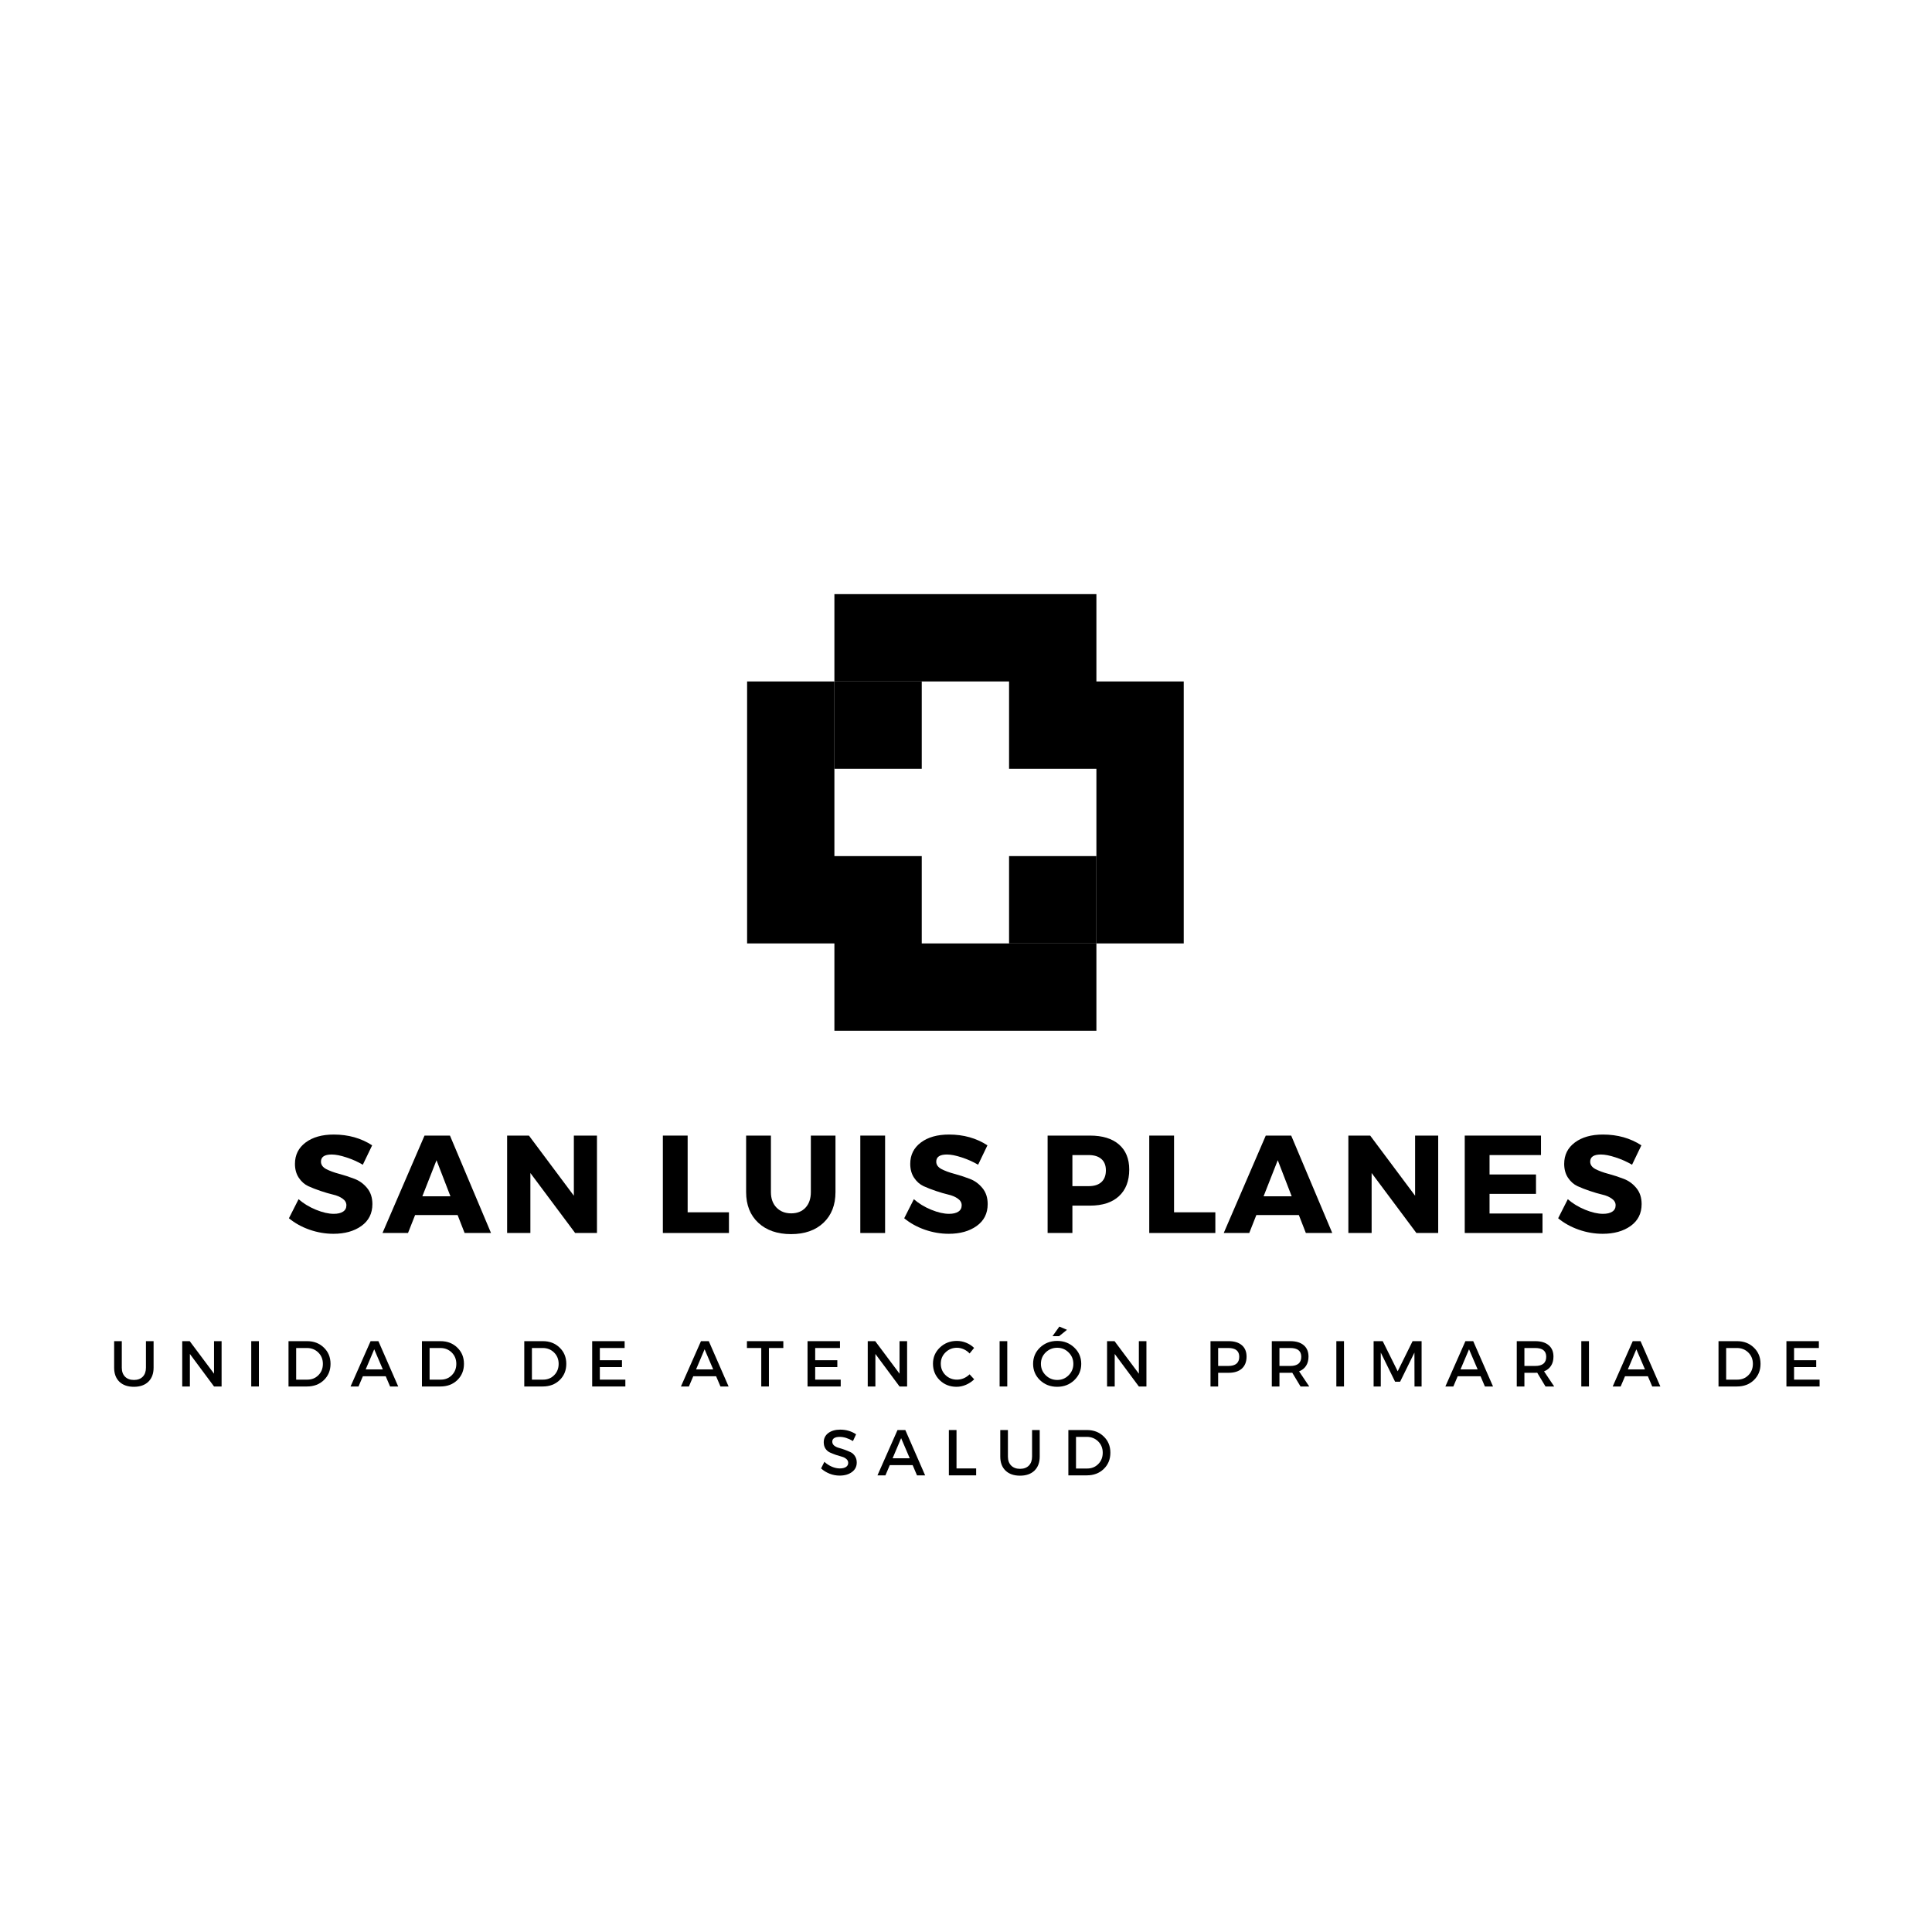 <svg xmlns="http://www.w3.org/2000/svg" xmlns:xlink="http://www.w3.org/1999/xlink" width="500" zoomAndPan="magnify" viewBox="0 0 375 375" height="500" preserveAspectRatio="xMidYMid meet" version="1.0"><defs><g/><clipPath id="9a016135b5"><path d="M 145.012 132 L 213 132 L 213 200.07 L 145.012 200.07 Z M 145.012 132 " clip-rule="nonzero"/></clipPath><clipPath id="9a879c65c2"><path d="M 161 115.32 L 229.762 115.32 L 229.762 184 L 161 184 Z M 161 115.32 " clip-rule="nonzero"/></clipPath></defs><rect x="-37.5" width="450" fill="#ffffff" y="-37.5" height="450" fill-opacity="1"/><rect x="-37.5" width="450" fill="#ffffff" y="-37.5" height="450" fill-opacity="1"/><g clip-path="url(#9a016135b5)"><path fill="#000000" d="M 161.957 166.168 L 161.957 132.27 L 145.012 132.27 L 145.012 183.121 L 161.957 183.121 L 161.957 200.07 L 212.812 200.07 L 212.812 183.121 L 178.91 183.121 L 178.91 166.168 L 161.957 166.168 " fill-opacity="1" fill-rule="evenodd"/></g><path fill="#000000" d="M 195.859 166.168 L 195.859 183.121 L 212.812 183.121 L 212.812 166.168 L 195.859 166.168 " fill-opacity="1" fill-rule="evenodd"/><g clip-path="url(#9a879c65c2)"><path fill="#000000" d="M 178.91 132.27 L 195.859 132.27 L 195.859 149.219 L 212.812 149.219 L 212.812 183.121 L 229.762 183.121 L 229.762 132.27 L 212.812 132.27 L 212.812 115.32 L 161.957 115.32 L 161.957 132.27 L 178.91 132.27 " fill-opacity="1" fill-rule="evenodd"/></g><path fill="#000000" d="M 178.91 149.219 L 178.91 132.27 L 161.957 132.27 L 161.957 149.219 L 178.91 149.219 " fill-opacity="1" fill-rule="evenodd"/><g fill="#000000" fill-opacity="1"><g transform="translate(55.626, 239.323)"><g><path d="M 9.156 -19.109 C 11.977 -19.109 14.461 -18.41 16.609 -17.016 L 14.797 -13.25 C 13.805 -13.832 12.742 -14.305 11.609 -14.672 C 10.473 -15.047 9.52 -15.234 8.75 -15.234 C 7.363 -15.234 6.672 -14.77 6.672 -13.844 C 6.672 -13.25 7.008 -12.77 7.688 -12.406 C 8.375 -12.051 9.207 -11.742 10.188 -11.484 C 11.164 -11.223 12.145 -10.906 13.125 -10.531 C 14.113 -10.164 14.945 -9.566 15.625 -8.734 C 16.312 -7.91 16.656 -6.867 16.656 -5.609 C 16.656 -3.797 15.941 -2.379 14.516 -1.359 C 13.098 -0.348 11.289 0.156 9.094 0.156 C 7.531 0.156 5.984 -0.109 4.453 -0.641 C 2.922 -1.18 1.586 -1.922 0.453 -2.859 L 2.328 -6.562 C 3.273 -5.727 4.395 -5.047 5.688 -4.516 C 6.988 -3.984 8.145 -3.719 9.156 -3.719 C 9.926 -3.719 10.523 -3.859 10.953 -4.141 C 11.391 -4.422 11.609 -4.832 11.609 -5.375 C 11.609 -5.895 11.359 -6.328 10.859 -6.672 C 10.367 -7.023 9.754 -7.285 9.016 -7.453 C 8.273 -7.629 7.473 -7.863 6.609 -8.156 C 5.742 -8.445 4.941 -8.758 4.203 -9.094 C 3.473 -9.438 2.859 -9.984 2.359 -10.734 C 1.867 -11.484 1.625 -12.379 1.625 -13.422 C 1.625 -15.148 2.312 -16.531 3.688 -17.562 C 5.062 -18.594 6.883 -19.109 9.156 -19.109 Z M 9.156 -19.109 "/></g></g></g><g fill="#000000" fill-opacity="1"><g transform="translate(74.383, 239.323)"><g><path d="M 14.438 -3.484 L 6.188 -3.484 L 4.812 0 L -0.141 0 L 8.016 -18.906 L 12.953 -18.906 L 20.922 0 L 15.797 0 Z M 13.047 -7.125 L 10.344 -14.125 L 7.594 -7.125 Z M 13.047 -7.125 "/></g></g></g><g fill="#000000" fill-opacity="1"><g transform="translate(96.541, 239.323)"><g><path d="M 19.328 0 L 15.094 0 L 6.406 -11.641 L 6.406 0 L 1.891 0 L 1.891 -18.906 L 6.125 -18.906 L 14.844 -7.234 L 14.844 -18.906 L 19.328 -18.906 Z M 19.328 0 "/></g></g></g><g fill="#000000" fill-opacity="1"><g transform="translate(119.131, 239.323)"><g/></g></g><g fill="#000000" fill-opacity="1"><g transform="translate(126.769, 239.323)"><g><path d="M 6.703 -4.016 L 14.719 -4.016 L 14.719 0 L 1.891 0 L 1.891 -18.906 L 6.703 -18.906 Z M 6.703 -4.016 "/></g></g></g><g fill="#000000" fill-opacity="1"><g transform="translate(143.26, 239.323)"><g><path d="M 18.906 -18.906 L 18.906 -7.938 C 18.906 -5.438 18.129 -3.453 16.578 -1.984 C 15.023 -0.516 12.926 0.219 10.281 0.219 C 7.625 0.219 5.504 -0.516 3.922 -1.984 C 2.348 -3.453 1.562 -5.438 1.562 -7.938 L 1.562 -18.906 L 6.375 -18.906 L 6.375 -7.938 C 6.375 -6.676 6.738 -5.672 7.469 -4.922 C 8.195 -4.18 9.145 -3.812 10.312 -3.812 C 11.469 -3.812 12.391 -4.176 13.078 -4.906 C 13.773 -5.645 14.125 -6.656 14.125 -7.938 L 14.125 -18.906 Z M 18.906 -18.906 "/></g></g></g><g fill="#000000" fill-opacity="1"><g transform="translate(165.094, 239.323)"><g><path d="M 6.703 0 L 1.891 0 L 1.891 -18.906 L 6.703 -18.906 Z M 6.703 0 "/></g></g></g><g fill="#000000" fill-opacity="1"><g transform="translate(175.053, 239.323)"><g><path d="M 9.156 -19.109 C 11.977 -19.109 14.461 -18.41 16.609 -17.016 L 14.797 -13.25 C 13.805 -13.832 12.742 -14.305 11.609 -14.672 C 10.473 -15.047 9.52 -15.234 8.75 -15.234 C 7.363 -15.234 6.672 -14.77 6.672 -13.844 C 6.672 -13.25 7.008 -12.77 7.688 -12.406 C 8.375 -12.051 9.207 -11.742 10.188 -11.484 C 11.164 -11.223 12.145 -10.906 13.125 -10.531 C 14.113 -10.164 14.945 -9.566 15.625 -8.734 C 16.312 -7.91 16.656 -6.867 16.656 -5.609 C 16.656 -3.797 15.941 -2.379 14.516 -1.359 C 13.098 -0.348 11.289 0.156 9.094 0.156 C 7.531 0.156 5.984 -0.109 4.453 -0.641 C 2.922 -1.18 1.586 -1.922 0.453 -2.859 L 2.328 -6.562 C 3.273 -5.727 4.395 -5.047 5.688 -4.516 C 6.988 -3.984 8.145 -3.719 9.156 -3.719 C 9.926 -3.719 10.523 -3.859 10.953 -4.141 C 11.391 -4.422 11.609 -4.832 11.609 -5.375 C 11.609 -5.895 11.359 -6.328 10.859 -6.672 C 10.367 -7.023 9.754 -7.285 9.016 -7.453 C 8.273 -7.629 7.473 -7.863 6.609 -8.156 C 5.742 -8.445 4.941 -8.758 4.203 -9.094 C 3.473 -9.438 2.859 -9.984 2.359 -10.734 C 1.867 -11.484 1.625 -12.379 1.625 -13.422 C 1.625 -15.148 2.312 -16.531 3.688 -17.562 C 5.062 -18.594 6.883 -19.109 9.156 -19.109 Z M 9.156 -19.109 "/></g></g></g><g fill="#000000" fill-opacity="1"><g transform="translate(193.81, 239.323)"><g/></g></g><g fill="#000000" fill-opacity="1"><g transform="translate(201.449, 239.323)"><g><path d="M 1.891 -18.906 L 10.125 -18.906 C 12.539 -18.906 14.41 -18.332 15.734 -17.188 C 17.066 -16.039 17.734 -14.414 17.734 -12.312 C 17.734 -10.094 17.066 -8.367 15.734 -7.141 C 14.41 -5.922 12.539 -5.312 10.125 -5.312 L 6.703 -5.312 L 6.703 0 L 1.891 0 Z M 6.703 -15.125 L 6.703 -9.094 L 9.875 -9.094 C 10.938 -9.094 11.754 -9.352 12.328 -9.875 C 12.91 -10.406 13.203 -11.164 13.203 -12.156 C 13.203 -13.125 12.91 -13.859 12.328 -14.359 C 11.754 -14.867 10.938 -15.125 9.875 -15.125 Z M 6.703 -15.125 "/></g></g></g><g fill="#000000" fill-opacity="1"><g transform="translate(221.178, 239.323)"><g><path d="M 6.703 -4.016 L 14.719 -4.016 L 14.719 0 L 1.891 0 L 1.891 -18.906 L 6.703 -18.906 Z M 6.703 -4.016 "/></g></g></g><g fill="#000000" fill-opacity="1"><g transform="translate(237.668, 239.323)"><g><path d="M 14.438 -3.484 L 6.188 -3.484 L 4.812 0 L -0.141 0 L 8.016 -18.906 L 12.953 -18.906 L 20.922 0 L 15.797 0 Z M 13.047 -7.125 L 10.344 -14.125 L 7.594 -7.125 Z M 13.047 -7.125 "/></g></g></g><g fill="#000000" fill-opacity="1"><g transform="translate(259.826, 239.323)"><g><path d="M 19.328 0 L 15.094 0 L 6.406 -11.641 L 6.406 0 L 1.891 0 L 1.891 -18.906 L 6.125 -18.906 L 14.844 -7.234 L 14.844 -18.906 L 19.328 -18.906 Z M 19.328 0 "/></g></g></g><g fill="#000000" fill-opacity="1"><g transform="translate(282.416, 239.323)"><g><path d="M 16.688 -15.125 L 6.703 -15.125 L 6.703 -11.359 L 15.719 -11.359 L 15.719 -7.594 L 6.703 -7.594 L 6.703 -3.781 L 16.984 -3.781 L 16.984 0 L 1.891 0 L 1.891 -18.906 L 16.688 -18.906 Z M 16.688 -15.125 "/></g></g></g><g fill="#000000" fill-opacity="1"><g transform="translate(301.983, 239.323)"><g><path d="M 9.156 -19.109 C 11.977 -19.109 14.461 -18.41 16.609 -17.016 L 14.797 -13.25 C 13.805 -13.832 12.742 -14.305 11.609 -14.672 C 10.473 -15.047 9.52 -15.234 8.75 -15.234 C 7.363 -15.234 6.672 -14.77 6.672 -13.844 C 6.672 -13.25 7.008 -12.77 7.688 -12.406 C 8.375 -12.051 9.207 -11.742 10.188 -11.484 C 11.164 -11.223 12.145 -10.906 13.125 -10.531 C 14.113 -10.164 14.945 -9.566 15.625 -8.734 C 16.312 -7.91 16.656 -6.867 16.656 -5.609 C 16.656 -3.797 15.941 -2.379 14.516 -1.359 C 13.098 -0.348 11.289 0.156 9.094 0.156 C 7.531 0.156 5.984 -0.109 4.453 -0.641 C 2.922 -1.18 1.586 -1.922 0.453 -2.859 L 2.328 -6.562 C 3.273 -5.727 4.395 -5.047 5.688 -4.516 C 6.988 -3.984 8.145 -3.719 9.156 -3.719 C 9.926 -3.719 10.523 -3.859 10.953 -4.141 C 11.391 -4.422 11.609 -4.832 11.609 -5.375 C 11.609 -5.895 11.359 -6.328 10.859 -6.672 C 10.367 -7.023 9.754 -7.285 9.016 -7.453 C 8.273 -7.629 7.473 -7.863 6.609 -8.156 C 5.742 -8.445 4.941 -8.758 4.203 -9.094 C 3.473 -9.438 2.859 -9.984 2.359 -10.734 C 1.867 -11.484 1.625 -12.379 1.625 -13.422 C 1.625 -15.148 2.312 -16.531 3.688 -17.562 C 5.062 -18.594 6.883 -19.109 9.156 -19.109 Z M 9.156 -19.109 "/></g></g></g><g fill="#000000" fill-opacity="1"><g transform="translate(21.171, 269.115)"><g><path d="M 8.641 -8.797 L 8.641 -3.641 C 8.641 -2.492 8.301 -1.586 7.625 -0.922 C 6.945 -0.266 6.008 0.062 4.812 0.062 C 3.625 0.062 2.688 -0.266 2 -0.922 C 1.32 -1.586 0.984 -2.492 0.984 -3.641 L 0.984 -8.797 L 2.469 -8.797 L 2.469 -3.641 C 2.469 -2.91 2.676 -2.332 3.094 -1.906 C 3.52 -1.477 4.098 -1.266 4.828 -1.266 C 5.547 -1.266 6.113 -1.473 6.531 -1.891 C 6.945 -2.316 7.156 -2.898 7.156 -3.641 L 7.156 -8.797 Z M 8.641 -8.797 "/></g></g></g><g fill="#000000" fill-opacity="1"><g transform="translate(34.215, 269.115)"><g><path d="M 8.797 0 L 7.328 0 L 2.641 -6.312 L 2.641 0 L 1.156 0 L 1.156 -8.797 L 2.609 -8.797 L 7.328 -2.484 L 7.328 -8.797 L 8.797 -8.797 Z M 8.797 0 "/></g></g></g><g fill="#000000" fill-opacity="1"><g transform="translate(47.61, 269.115)"><g><path d="M 2.641 0 L 1.156 0 L 1.156 -8.797 L 2.641 -8.797 Z M 2.641 0 "/></g></g></g><g fill="#000000" fill-opacity="1"><g transform="translate(54.844, 269.115)"><g><path d="M 1.156 -8.797 L 4.766 -8.797 C 6.078 -8.797 7.16 -8.379 8.016 -7.547 C 8.879 -6.723 9.312 -5.672 9.312 -4.391 C 9.312 -3.117 8.879 -2.066 8.016 -1.234 C 7.16 -0.41 6.066 0 4.734 0 L 1.156 0 Z M 2.641 -7.469 L 2.641 -1.328 L 4.812 -1.328 C 5.664 -1.328 6.379 -1.613 6.953 -2.188 C 7.535 -2.77 7.828 -3.504 7.828 -4.391 C 7.828 -5.273 7.531 -6.008 6.938 -6.594 C 6.344 -7.176 5.609 -7.469 4.734 -7.469 Z M 2.641 -7.469 "/></g></g></g><g fill="#000000" fill-opacity="1"><g transform="translate(68.026, 269.115)"><g><path d="M 6.844 -1.984 L 2.406 -1.984 L 1.562 0 L 0.016 0 L 3.906 -8.797 L 5.422 -8.797 L 9.266 0 L 7.688 0 Z M 6.281 -3.312 L 4.609 -7.219 L 2.953 -3.312 Z M 6.281 -3.312 "/></g></g></g><g fill="#000000" fill-opacity="1"><g transform="translate(80.743, 269.115)"><g><path d="M 1.156 -8.797 L 4.766 -8.797 C 6.078 -8.797 7.16 -8.379 8.016 -7.547 C 8.879 -6.723 9.312 -5.672 9.312 -4.391 C 9.312 -3.117 8.879 -2.066 8.016 -1.234 C 7.16 -0.41 6.066 0 4.734 0 L 1.156 0 Z M 2.641 -7.469 L 2.641 -1.328 L 4.812 -1.328 C 5.664 -1.328 6.379 -1.613 6.953 -2.188 C 7.535 -2.77 7.828 -3.504 7.828 -4.391 C 7.828 -5.273 7.531 -6.008 6.938 -6.594 C 6.344 -7.176 5.609 -7.469 4.734 -7.469 Z M 2.641 -7.469 "/></g></g></g><g fill="#000000" fill-opacity="1"><g transform="translate(93.924, 269.115)"><g/></g></g><g fill="#000000" fill-opacity="1"><g transform="translate(100.605, 269.115)"><g><path d="M 1.156 -8.797 L 4.766 -8.797 C 6.078 -8.797 7.16 -8.379 8.016 -7.547 C 8.879 -6.723 9.312 -5.672 9.312 -4.391 C 9.312 -3.117 8.879 -2.066 8.016 -1.234 C 7.16 -0.41 6.066 0 4.734 0 L 1.156 0 Z M 2.641 -7.469 L 2.641 -1.328 L 4.812 -1.328 C 5.664 -1.328 6.379 -1.613 6.953 -2.188 C 7.535 -2.77 7.828 -3.504 7.828 -4.391 C 7.828 -5.273 7.531 -6.008 6.938 -6.594 C 6.344 -7.176 5.609 -7.469 4.734 -7.469 Z M 2.641 -7.469 "/></g></g></g><g fill="#000000" fill-opacity="1"><g transform="translate(113.787, 269.115)"><g><path d="M 7.453 -7.469 L 2.641 -7.469 L 2.641 -5.094 L 6.938 -5.094 L 6.938 -3.766 L 2.641 -3.766 L 2.641 -1.328 L 7.594 -1.328 L 7.594 0 L 1.156 0 L 1.156 -8.797 L 7.453 -8.797 Z M 7.453 -7.469 "/></g></g></g><g fill="#000000" fill-opacity="1"><g transform="translate(125.472, 269.115)"><g/></g></g><g fill="#000000" fill-opacity="1"><g transform="translate(132.153, 269.115)"><g><path d="M 6.844 -1.984 L 2.406 -1.984 L 1.562 0 L 0.016 0 L 3.906 -8.797 L 5.422 -8.797 L 9.266 0 L 7.688 0 Z M 6.281 -3.312 L 4.609 -7.219 L 2.953 -3.312 Z M 6.281 -3.312 "/></g></g></g><g fill="#000000" fill-opacity="1"><g transform="translate(144.87, 269.115)"><g><path d="M 7.172 -7.469 L 4.375 -7.469 L 4.375 0 L 2.891 0 L 2.891 -7.469 L 0.109 -7.469 L 0.109 -8.797 L 7.172 -8.797 Z M 7.172 -7.469 "/></g></g></g><g fill="#000000" fill-opacity="1"><g transform="translate(155.587, 269.115)"><g><path d="M 7.453 -7.469 L 2.641 -7.469 L 2.641 -5.094 L 6.938 -5.094 L 6.938 -3.766 L 2.641 -3.766 L 2.641 -1.328 L 7.594 -1.328 L 7.594 0 L 1.156 0 L 1.156 -8.797 L 7.453 -8.797 Z M 7.453 -7.469 "/></g></g></g><g fill="#000000" fill-opacity="1"><g transform="translate(167.272, 269.115)"><g><path d="M 8.797 0 L 7.328 0 L 2.641 -6.312 L 2.641 0 L 1.156 0 L 1.156 -8.797 L 2.609 -8.797 L 7.328 -2.484 L 7.328 -8.797 L 8.797 -8.797 Z M 8.797 0 "/></g></g></g><g fill="#000000" fill-opacity="1"><g transform="translate(180.668, 269.115)"><g><path d="M 5.062 -8.844 C 5.676 -8.844 6.281 -8.723 6.875 -8.484 C 7.469 -8.242 7.977 -7.91 8.406 -7.484 L 7.531 -6.406 C 7.219 -6.75 6.844 -7.02 6.406 -7.219 C 5.969 -7.414 5.523 -7.516 5.078 -7.516 C 4.203 -7.516 3.457 -7.211 2.844 -6.609 C 2.238 -6.016 1.938 -5.285 1.938 -4.422 C 1.938 -3.555 2.238 -2.82 2.844 -2.219 C 3.457 -1.625 4.203 -1.328 5.078 -1.328 C 5.992 -1.328 6.812 -1.672 7.531 -2.359 L 8.422 -1.391 C 7.961 -0.941 7.43 -0.586 6.828 -0.328 C 6.223 -0.066 5.613 0.062 5 0.062 C 3.707 0.062 2.617 -0.363 1.734 -1.219 C 0.859 -2.082 0.422 -3.148 0.422 -4.422 C 0.422 -5.66 0.867 -6.707 1.766 -7.562 C 2.66 -8.414 3.758 -8.844 5.062 -8.844 Z M 5.062 -8.844 "/></g></g></g><g fill="#000000" fill-opacity="1"><g transform="translate(192.869, 269.115)"><g><path d="M 2.641 0 L 1.156 0 L 1.156 -8.797 L 2.641 -8.797 Z M 2.641 0 "/></g></g></g><g fill="#000000" fill-opacity="1"><g transform="translate(200.103, 269.115)"><g><path d="M 7 -11 L 5.469 -9.766 L 4.188 -9.766 L 5.516 -11.625 Z M 1.766 -7.562 C 2.672 -8.414 3.781 -8.844 5.094 -8.844 C 6.406 -8.844 7.508 -8.414 8.406 -7.562 C 9.312 -6.707 9.766 -5.648 9.766 -4.391 C 9.766 -3.141 9.312 -2.082 8.406 -1.219 C 7.508 -0.363 6.406 0.062 5.094 0.062 C 3.781 0.062 2.672 -0.363 1.766 -1.219 C 0.867 -2.082 0.422 -3.141 0.422 -4.391 C 0.422 -5.648 0.867 -6.707 1.766 -7.562 Z M 5.109 -7.516 C 4.234 -7.516 3.484 -7.211 2.859 -6.609 C 2.242 -6.004 1.938 -5.266 1.938 -4.391 C 1.938 -3.523 2.25 -2.785 2.875 -2.172 C 3.5 -1.566 4.242 -1.266 5.109 -1.266 C 5.973 -1.266 6.707 -1.566 7.312 -2.172 C 7.926 -2.785 8.234 -3.523 8.234 -4.391 C 8.234 -5.266 7.926 -6.004 7.312 -6.609 C 6.707 -7.211 5.973 -7.516 5.109 -7.516 Z M 5.109 -7.516 "/></g></g></g><g fill="#000000" fill-opacity="1"><g transform="translate(213.724, 269.115)"><g><path d="M 8.797 0 L 7.328 0 L 2.641 -6.312 L 2.641 0 L 1.156 0 L 1.156 -8.797 L 2.609 -8.797 L 7.328 -2.484 L 7.328 -8.797 L 8.797 -8.797 Z M 8.797 0 "/></g></g></g><g fill="#000000" fill-opacity="1"><g transform="translate(227.12, 269.115)"><g/></g></g><g fill="#000000" fill-opacity="1"><g transform="translate(233.801, 269.115)"><g><path d="M 1.156 -8.797 L 4.672 -8.797 C 5.773 -8.797 6.629 -8.535 7.234 -8.016 C 7.848 -7.492 8.156 -6.754 8.156 -5.797 C 8.156 -4.797 7.848 -4.02 7.234 -3.469 C 6.629 -2.926 5.773 -2.656 4.672 -2.656 L 2.641 -2.656 L 2.641 0 L 1.156 0 Z M 2.641 -7.469 L 2.641 -3.984 L 4.609 -3.984 C 6.023 -3.984 6.734 -4.578 6.734 -5.766 C 6.734 -6.898 6.023 -7.469 4.609 -7.469 Z M 2.641 -7.469 "/></g></g></g><g fill="#000000" fill-opacity="1"><g transform="translate(245.7, 269.115)"><g><path d="M 6.734 0 L 5.125 -2.672 C 5.039 -2.66 4.91 -2.656 4.734 -2.656 L 2.641 -2.656 L 2.641 0 L 1.156 0 L 1.156 -8.797 L 4.734 -8.797 C 5.859 -8.797 6.727 -8.535 7.344 -8.016 C 7.969 -7.492 8.281 -6.754 8.281 -5.797 C 8.281 -5.086 8.117 -4.488 7.797 -4 C 7.484 -3.52 7.035 -3.164 6.453 -2.938 L 8.422 0 Z M 2.641 -3.984 L 4.734 -3.984 C 6.16 -3.984 6.875 -4.578 6.875 -5.766 C 6.875 -6.898 6.16 -7.469 4.734 -7.469 L 2.641 -7.469 Z M 2.641 -3.984 "/></g></g></g><g fill="#000000" fill-opacity="1"><g transform="translate(258.228, 269.115)"><g><path d="M 2.641 0 L 1.156 0 L 1.156 -8.797 L 2.641 -8.797 Z M 2.641 0 "/></g></g></g><g fill="#000000" fill-opacity="1"><g transform="translate(265.462, 269.115)"><g><path d="M 10.469 0 L 9.094 0 L 9.078 -6.578 L 6.297 -0.922 L 5.328 -0.922 L 2.547 -6.578 L 2.547 0 L 1.156 0 L 1.156 -8.797 L 2.922 -8.797 L 5.828 -2.953 L 8.719 -8.797 L 10.469 -8.797 Z M 10.469 0 "/></g></g></g><g fill="#000000" fill-opacity="1"><g transform="translate(280.53, 269.115)"><g><path d="M 6.844 -1.984 L 2.406 -1.984 L 1.562 0 L 0.016 0 L 3.906 -8.797 L 5.422 -8.797 L 9.266 0 L 7.688 0 Z M 6.281 -3.312 L 4.609 -7.219 L 2.953 -3.312 Z M 6.281 -3.312 "/></g></g></g><g fill="#000000" fill-opacity="1"><g transform="translate(293.246, 269.115)"><g><path d="M 6.734 0 L 5.125 -2.672 C 5.039 -2.66 4.91 -2.656 4.734 -2.656 L 2.641 -2.656 L 2.641 0 L 1.156 0 L 1.156 -8.797 L 4.734 -8.797 C 5.859 -8.797 6.727 -8.535 7.344 -8.016 C 7.969 -7.492 8.281 -6.754 8.281 -5.797 C 8.281 -5.086 8.117 -4.488 7.797 -4 C 7.484 -3.52 7.035 -3.164 6.453 -2.938 L 8.422 0 Z M 2.641 -3.984 L 4.734 -3.984 C 6.16 -3.984 6.875 -4.578 6.875 -5.766 C 6.875 -6.898 6.16 -7.469 4.734 -7.469 L 2.641 -7.469 Z M 2.641 -3.984 "/></g></g></g><g fill="#000000" fill-opacity="1"><g transform="translate(305.774, 269.115)"><g><path d="M 2.641 0 L 1.156 0 L 1.156 -8.797 L 2.641 -8.797 Z M 2.641 0 "/></g></g></g><g fill="#000000" fill-opacity="1"><g transform="translate(313.008, 269.115)"><g><path d="M 6.844 -1.984 L 2.406 -1.984 L 1.562 0 L 0.016 0 L 3.906 -8.797 L 5.422 -8.797 L 9.266 0 L 7.688 0 Z M 6.281 -3.312 L 4.609 -7.219 L 2.953 -3.312 Z M 6.281 -3.312 "/></g></g></g><g fill="#000000" fill-opacity="1"><g transform="translate(325.725, 269.115)"><g/></g></g><g fill="#000000" fill-opacity="1"><g transform="translate(332.406, 269.115)"><g><path d="M 1.156 -8.797 L 4.766 -8.797 C 6.078 -8.797 7.16 -8.379 8.016 -7.547 C 8.879 -6.723 9.312 -5.672 9.312 -4.391 C 9.312 -3.117 8.879 -2.066 8.016 -1.234 C 7.16 -0.41 6.066 0 4.734 0 L 1.156 0 Z M 2.641 -7.469 L 2.641 -1.328 L 4.812 -1.328 C 5.664 -1.328 6.379 -1.613 6.953 -2.188 C 7.535 -2.77 7.828 -3.504 7.828 -4.391 C 7.828 -5.273 7.531 -6.008 6.938 -6.594 C 6.344 -7.176 5.609 -7.469 4.734 -7.469 Z M 2.641 -7.469 "/></g></g></g><g fill="#000000" fill-opacity="1"><g transform="translate(345.587, 269.115)"><g><path d="M 7.453 -7.469 L 2.641 -7.469 L 2.641 -5.094 L 6.938 -5.094 L 6.938 -3.766 L 2.641 -3.766 L 2.641 -1.328 L 7.594 -1.328 L 7.594 0 L 1.156 0 L 1.156 -8.797 L 7.453 -8.797 Z M 7.453 -7.469 "/></g></g></g><g fill="#000000" fill-opacity="1"><g transform="translate(159.043, 286.365)"><g><path d="M 4.047 -8.875 C 5.191 -8.875 6.219 -8.57 7.125 -7.969 L 6.516 -6.656 C 5.617 -7.195 4.758 -7.469 3.938 -7.469 C 3.488 -7.469 3.133 -7.391 2.875 -7.234 C 2.625 -7.078 2.5 -6.848 2.5 -6.547 C 2.5 -6.254 2.613 -6.004 2.844 -5.797 C 3.082 -5.598 3.379 -5.445 3.734 -5.344 C 4.086 -5.25 4.469 -5.129 4.875 -4.984 C 5.289 -4.836 5.672 -4.68 6.016 -4.516 C 6.367 -4.359 6.66 -4.102 6.891 -3.75 C 7.129 -3.406 7.25 -2.984 7.25 -2.484 C 7.25 -1.711 6.938 -1.098 6.312 -0.641 C 5.695 -0.18 4.898 0.047 3.922 0.047 C 3.254 0.047 2.602 -0.078 1.969 -0.328 C 1.344 -0.578 0.797 -0.914 0.328 -1.344 L 0.969 -2.625 C 1.414 -2.219 1.906 -1.898 2.438 -1.672 C 2.969 -1.453 3.473 -1.344 3.953 -1.344 C 4.473 -1.344 4.875 -1.438 5.156 -1.625 C 5.445 -1.812 5.594 -2.078 5.594 -2.422 C 5.594 -2.723 5.473 -2.973 5.234 -3.172 C 5.004 -3.379 4.711 -3.531 4.359 -3.625 C 4.016 -3.719 3.633 -3.832 3.219 -3.969 C 2.812 -4.113 2.43 -4.266 2.078 -4.422 C 1.723 -4.578 1.426 -4.828 1.188 -5.172 C 0.957 -5.516 0.844 -5.93 0.844 -6.422 C 0.844 -7.16 1.133 -7.754 1.719 -8.203 C 2.312 -8.648 3.086 -8.875 4.047 -8.875 Z M 4.047 -8.875 "/></g></g></g><g fill="#000000" fill-opacity="1"><g transform="translate(170.3, 286.365)"><g><path d="M 6.844 -1.984 L 2.406 -1.984 L 1.562 0 L 0.016 0 L 3.906 -8.797 L 5.422 -8.797 L 9.266 0 L 7.688 0 Z M 6.281 -3.312 L 4.609 -7.219 L 2.953 -3.312 Z M 6.281 -3.312 "/></g></g></g><g fill="#000000" fill-opacity="1"><g transform="translate(183.017, 286.365)"><g><path d="M 2.641 -1.344 L 6.453 -1.344 L 6.453 0 L 1.156 0 L 1.156 -8.797 L 2.641 -8.797 Z M 2.641 -1.344 "/></g></g></g><g fill="#000000" fill-opacity="1"><g transform="translate(193.168, 286.365)"><g><path d="M 8.641 -8.797 L 8.641 -3.641 C 8.641 -2.492 8.301 -1.586 7.625 -0.922 C 6.945 -0.266 6.008 0.062 4.812 0.062 C 3.625 0.062 2.688 -0.266 2 -0.922 C 1.32 -1.586 0.984 -2.492 0.984 -3.641 L 0.984 -8.797 L 2.469 -8.797 L 2.469 -3.641 C 2.469 -2.91 2.676 -2.332 3.094 -1.906 C 3.52 -1.477 4.098 -1.266 4.828 -1.266 C 5.547 -1.266 6.113 -1.473 6.531 -1.891 C 6.945 -2.316 7.156 -2.898 7.156 -3.641 L 7.156 -8.797 Z M 8.641 -8.797 "/></g></g></g><g fill="#000000" fill-opacity="1"><g transform="translate(206.212, 286.365)"><g><path d="M 1.156 -8.797 L 4.766 -8.797 C 6.078 -8.797 7.16 -8.379 8.016 -7.547 C 8.879 -6.723 9.312 -5.672 9.312 -4.391 C 9.312 -3.117 8.879 -2.066 8.016 -1.234 C 7.16 -0.41 6.066 0 4.734 0 L 1.156 0 Z M 2.641 -7.469 L 2.641 -1.328 L 4.812 -1.328 C 5.664 -1.328 6.379 -1.613 6.953 -2.188 C 7.535 -2.77 7.828 -3.504 7.828 -4.391 C 7.828 -5.273 7.531 -6.008 6.938 -6.594 C 6.344 -7.176 5.609 -7.469 4.734 -7.469 Z M 2.641 -7.469 "/></g></g></g></svg>